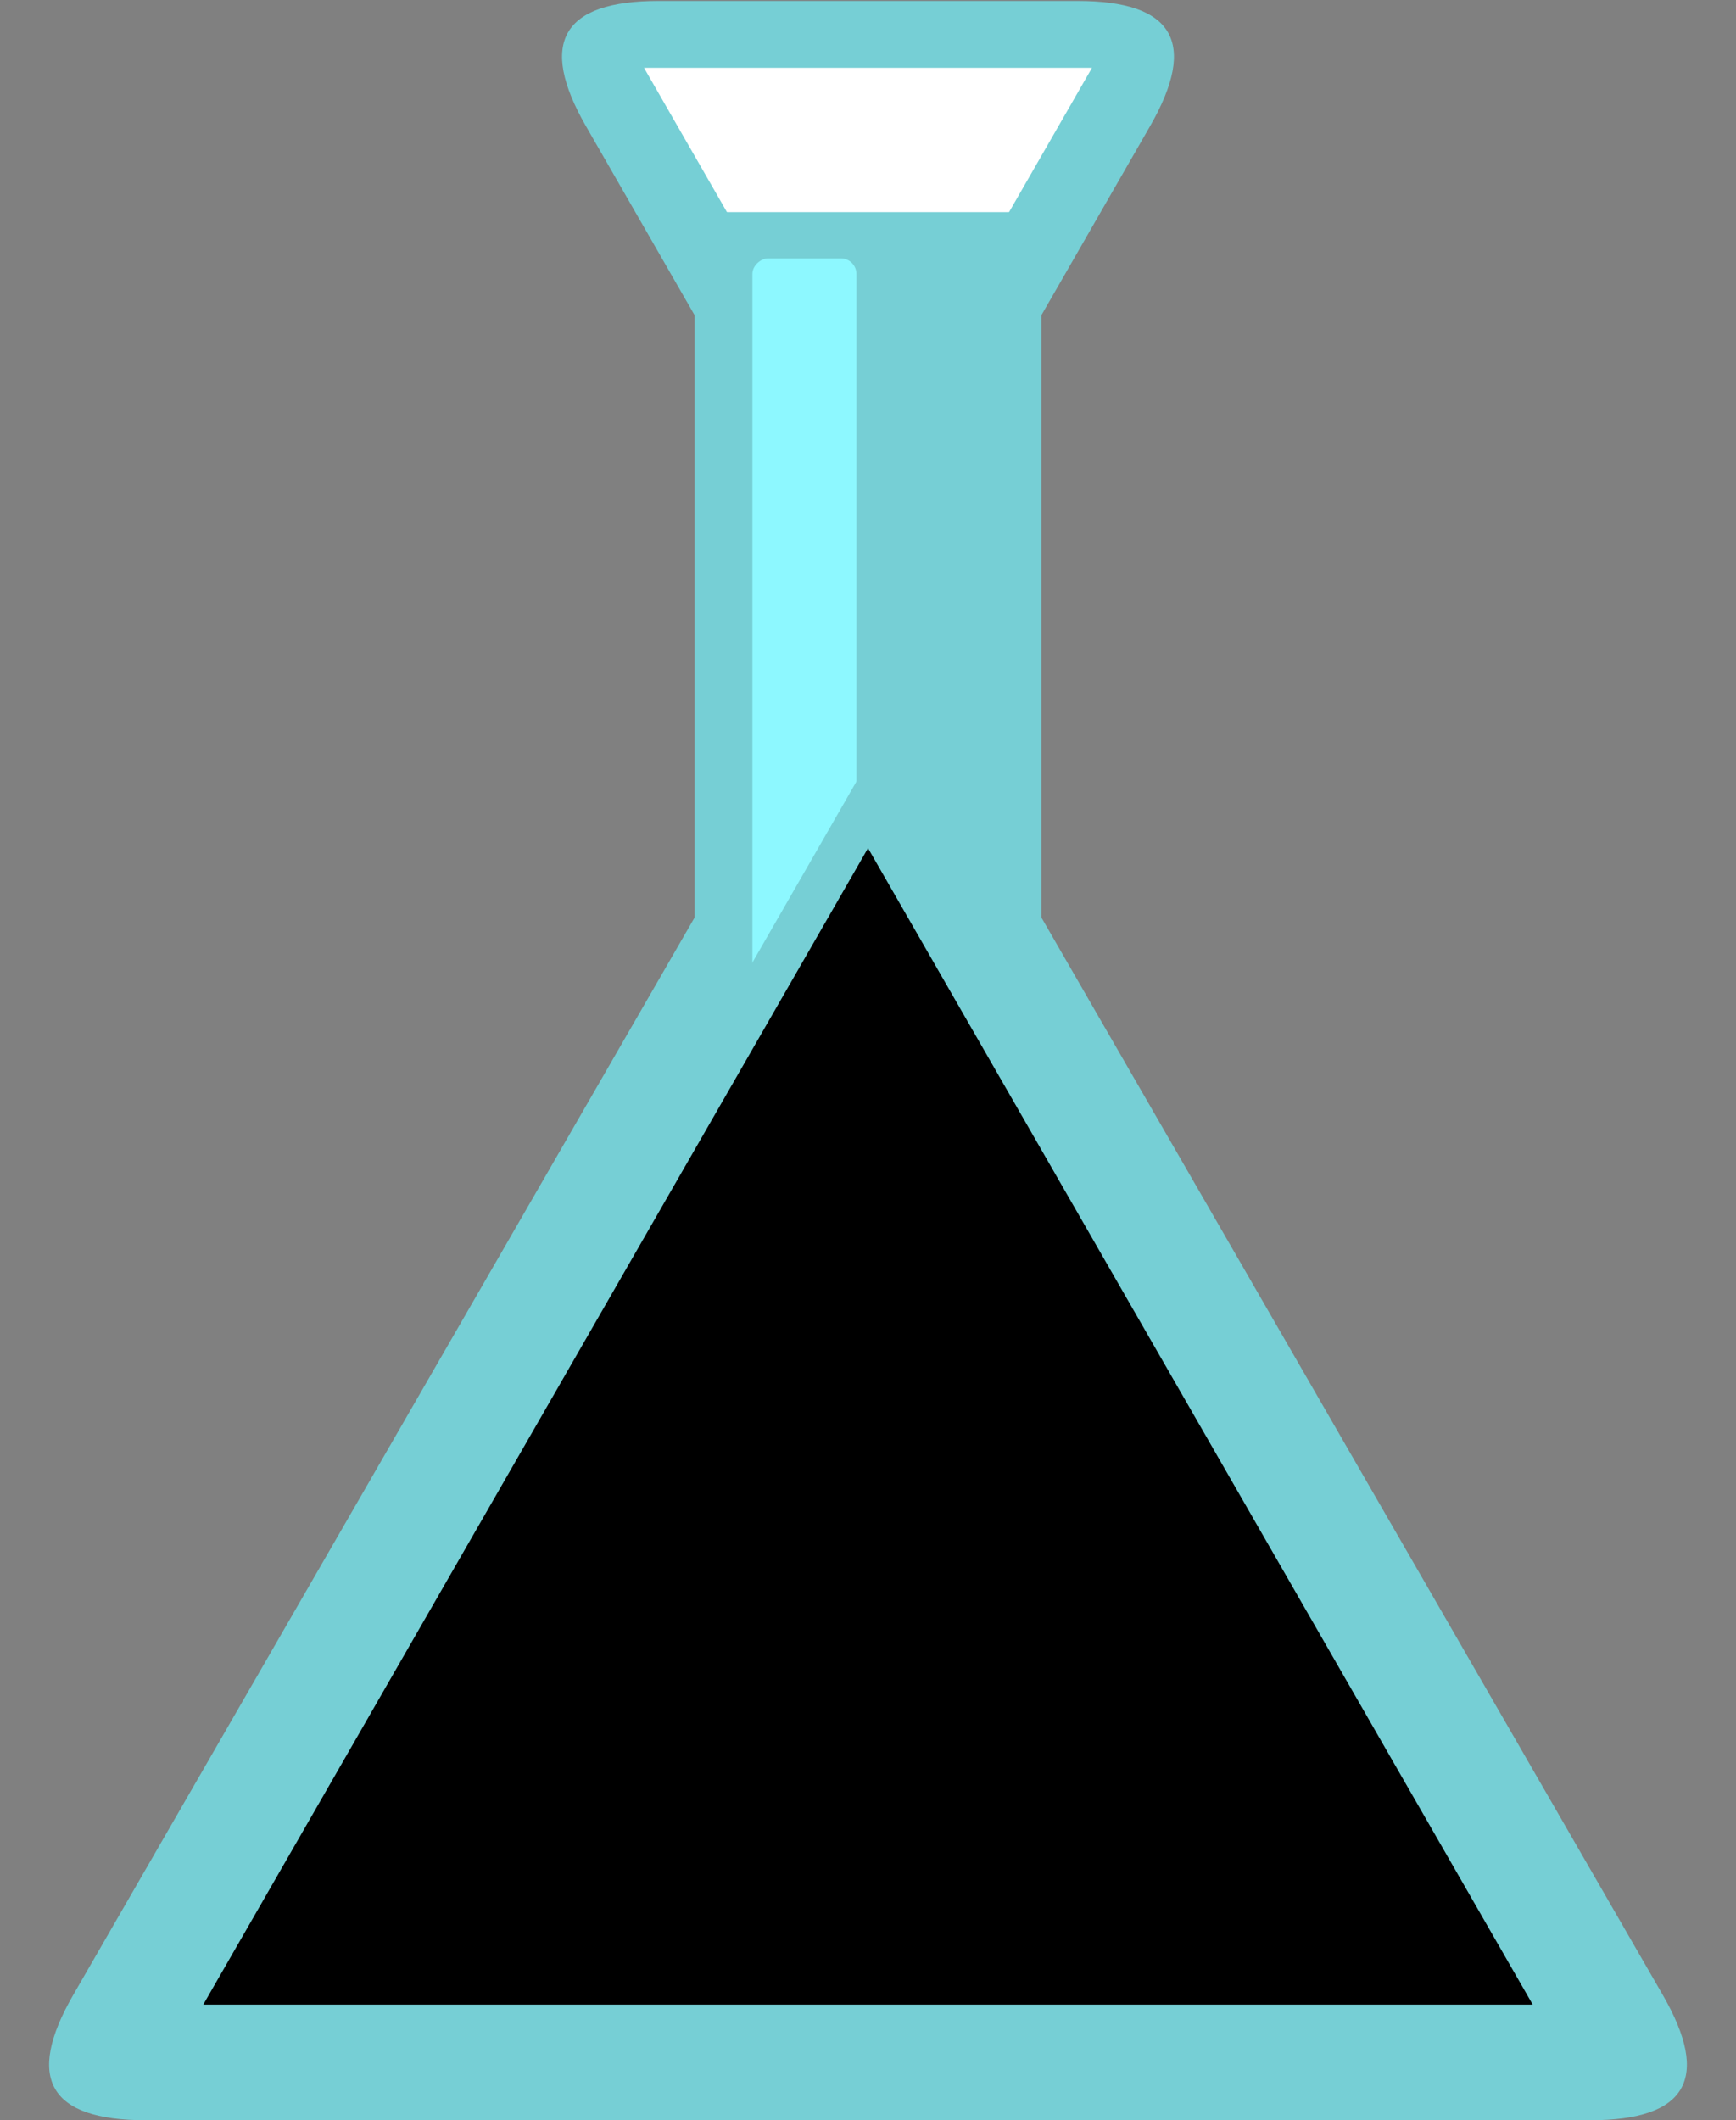 <?xml version="1.0" encoding="UTF-8"?>
<!DOCTYPE svg PUBLIC "-//W3C//DTD SVG 1.1//EN" "http://www.w3.org/Graphics/SVG/1.1/DTD/svg11.dtd">
<svg xmlns="http://www.w3.org/2000/svg" xmlns:xlink="http://www.w3.org/1999/xlink" version="1.1" width="901px" height="1100px" viewBox="-0.5 -0.5 901 1100"><rect x="-0.5" y="-0.5" width="901" height="1100" fill="#808080" stroke="none"/><defs/><g><g data-cell-id="0"><g data-cell-id="1"><g data-cell-id="YSEVFLiHHC1DsgBtn_8J-13"><g><path d="M 60 709.56 L 60 334.56 Q 60 259.56 124.96 297.04 L 775.04 672.08 Q 840 709.56 775.04 747.04 L 124.96 1122.08 Q 60 1159.56 60 1084.56 Z" fill="#76cfd5" stroke="none" transform="rotate(270,450,709.56)" pointer-events="all"/></g></g><g data-cell-id="YSEVFLiHHC1DsgBtn_8J-14"><g><path d="M 290.22 159.78 L 290.22 51.03 Q 290.22 -23.97 355.24 13.42 L 544.76 122.39 Q 609.78 159.78 544.76 197.17 L 355.24 306.14 Q 290.22 343.53 290.22 268.53 Z" fill="#76cfd5" stroke="none" transform="rotate(90,450,159.78)" pointer-events="all"/></g></g><g data-cell-id="YSEVFLiHHC1DsgBtn_8J-11"><g><path d="M 348.92 19.53 L 551.09 135.78 L 348.92 252.03 Z" fill="rgb(255, 255, 255)" stroke="none" transform="rotate(90,450,135.78)" pointer-events="all"/></g></g><g data-cell-id="YSEVFLiHHC1DsgBtn_8J-15"><g><rect x="165" y="304.56" width="570" height="180" fill="#76cfd5" stroke="none" transform="rotate(90,450,394.56)" pointer-events="all"/></g></g><g data-cell-id="YSEVFLiHHC1DsgBtn_8J-68"><g><rect x="147" y="376.56" width="540" height="54" rx="8.1" ry="8.1" fill="#8df8ff" stroke="none" transform="rotate(90,417,403.56)" pointer-events="all"/></g></g><g data-cell-id="YSEVFLiHHC1DsgBtn_8J-70"><g><path d="M 120 345.06 L 780 724.56 L 120 1104.06 Z" fill="#76cfd5" stroke="none" transform="rotate(270,450,724.56)" pointer-events="all"/></g></g><g data-cell-id="YSEVFLiHHC1DsgBtn_8J-12"><g><path d="M 150 394.56 L 750 739.56 L 150 1084.56 Z" fill="#000000" stroke="none" transform="rotate(270,450,739.56)" pointer-events="all"/></g></g></g></g></g></svg>